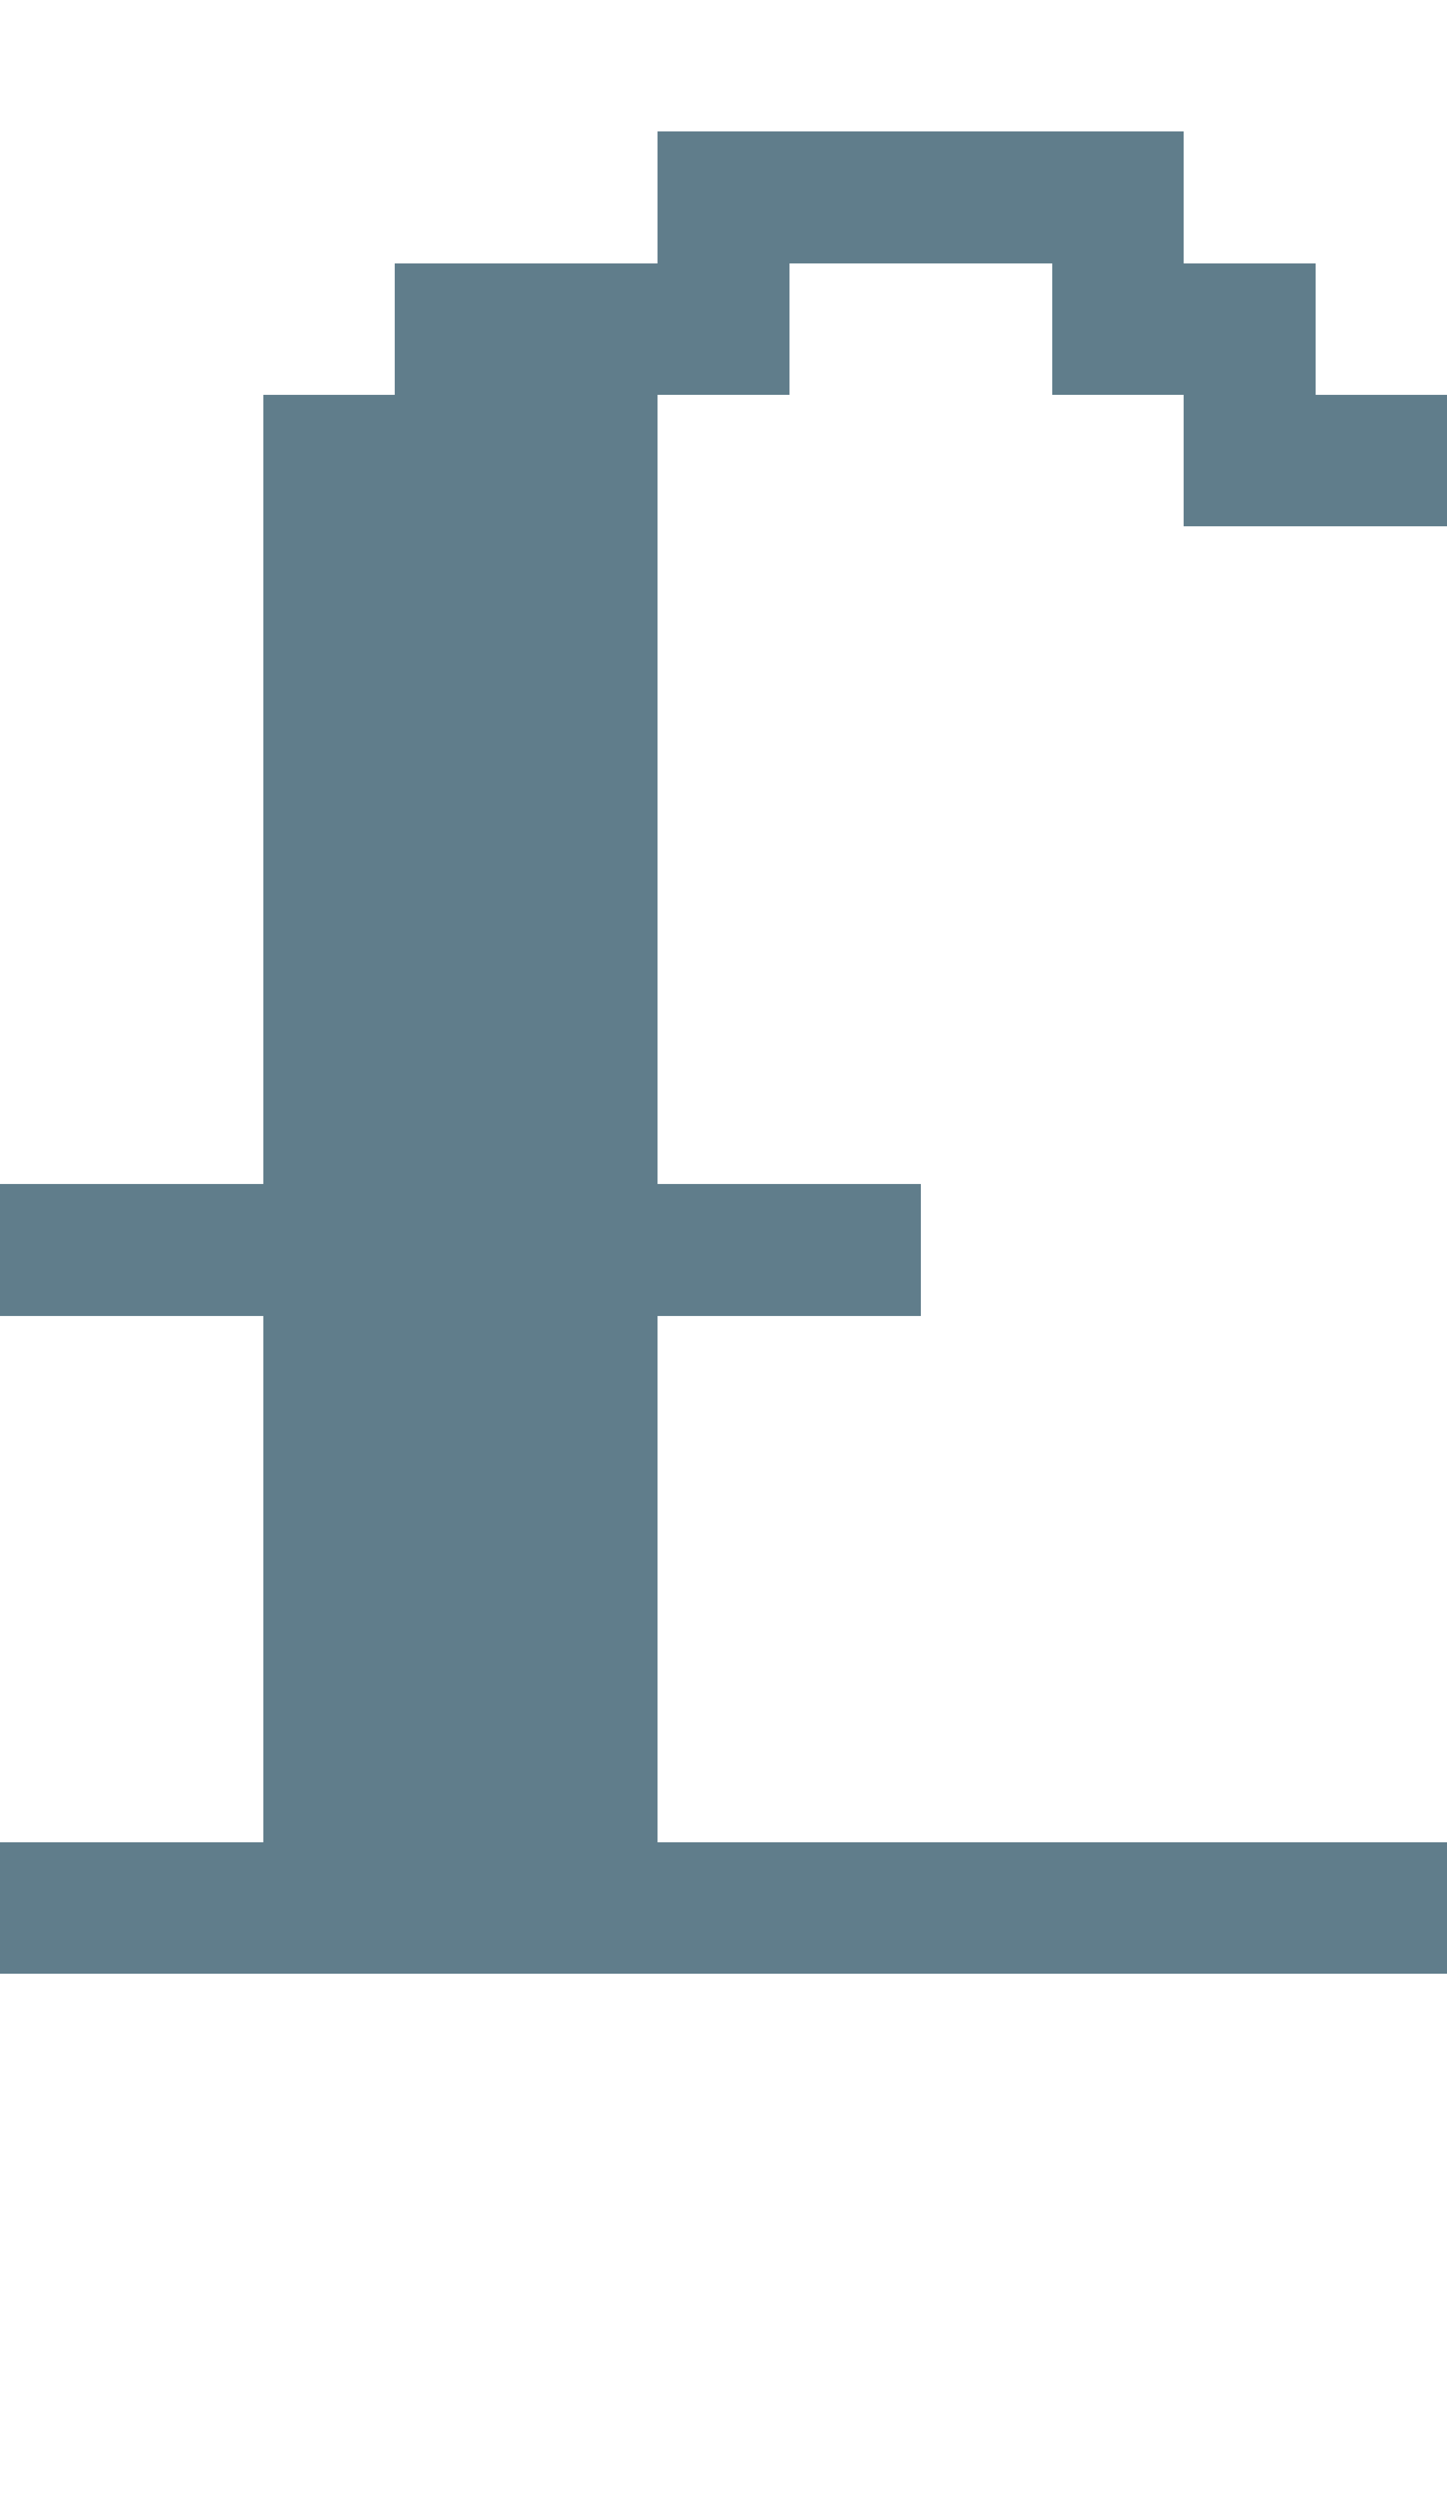 <svg version="1.1" xmlns="http://www.w3.org/2000/svg" xmlns:xlink="http://www.w3.org/1999/xlink" shape-rendering="crispEdges" width="11" height="19" viewBox="0 0 11 19"><g><path fill="rgba(96,125,139,1.00)" d="M5,1h4v1h-4ZM3,2h3v1h-3ZM8,2h2v1h-2ZM2,3h3v6h-3ZM9,3h2v1h-2ZM0,9h7v1h-7ZM2,10h3v4h-3ZM0,14h11v1h-11Z"></path></g></svg>